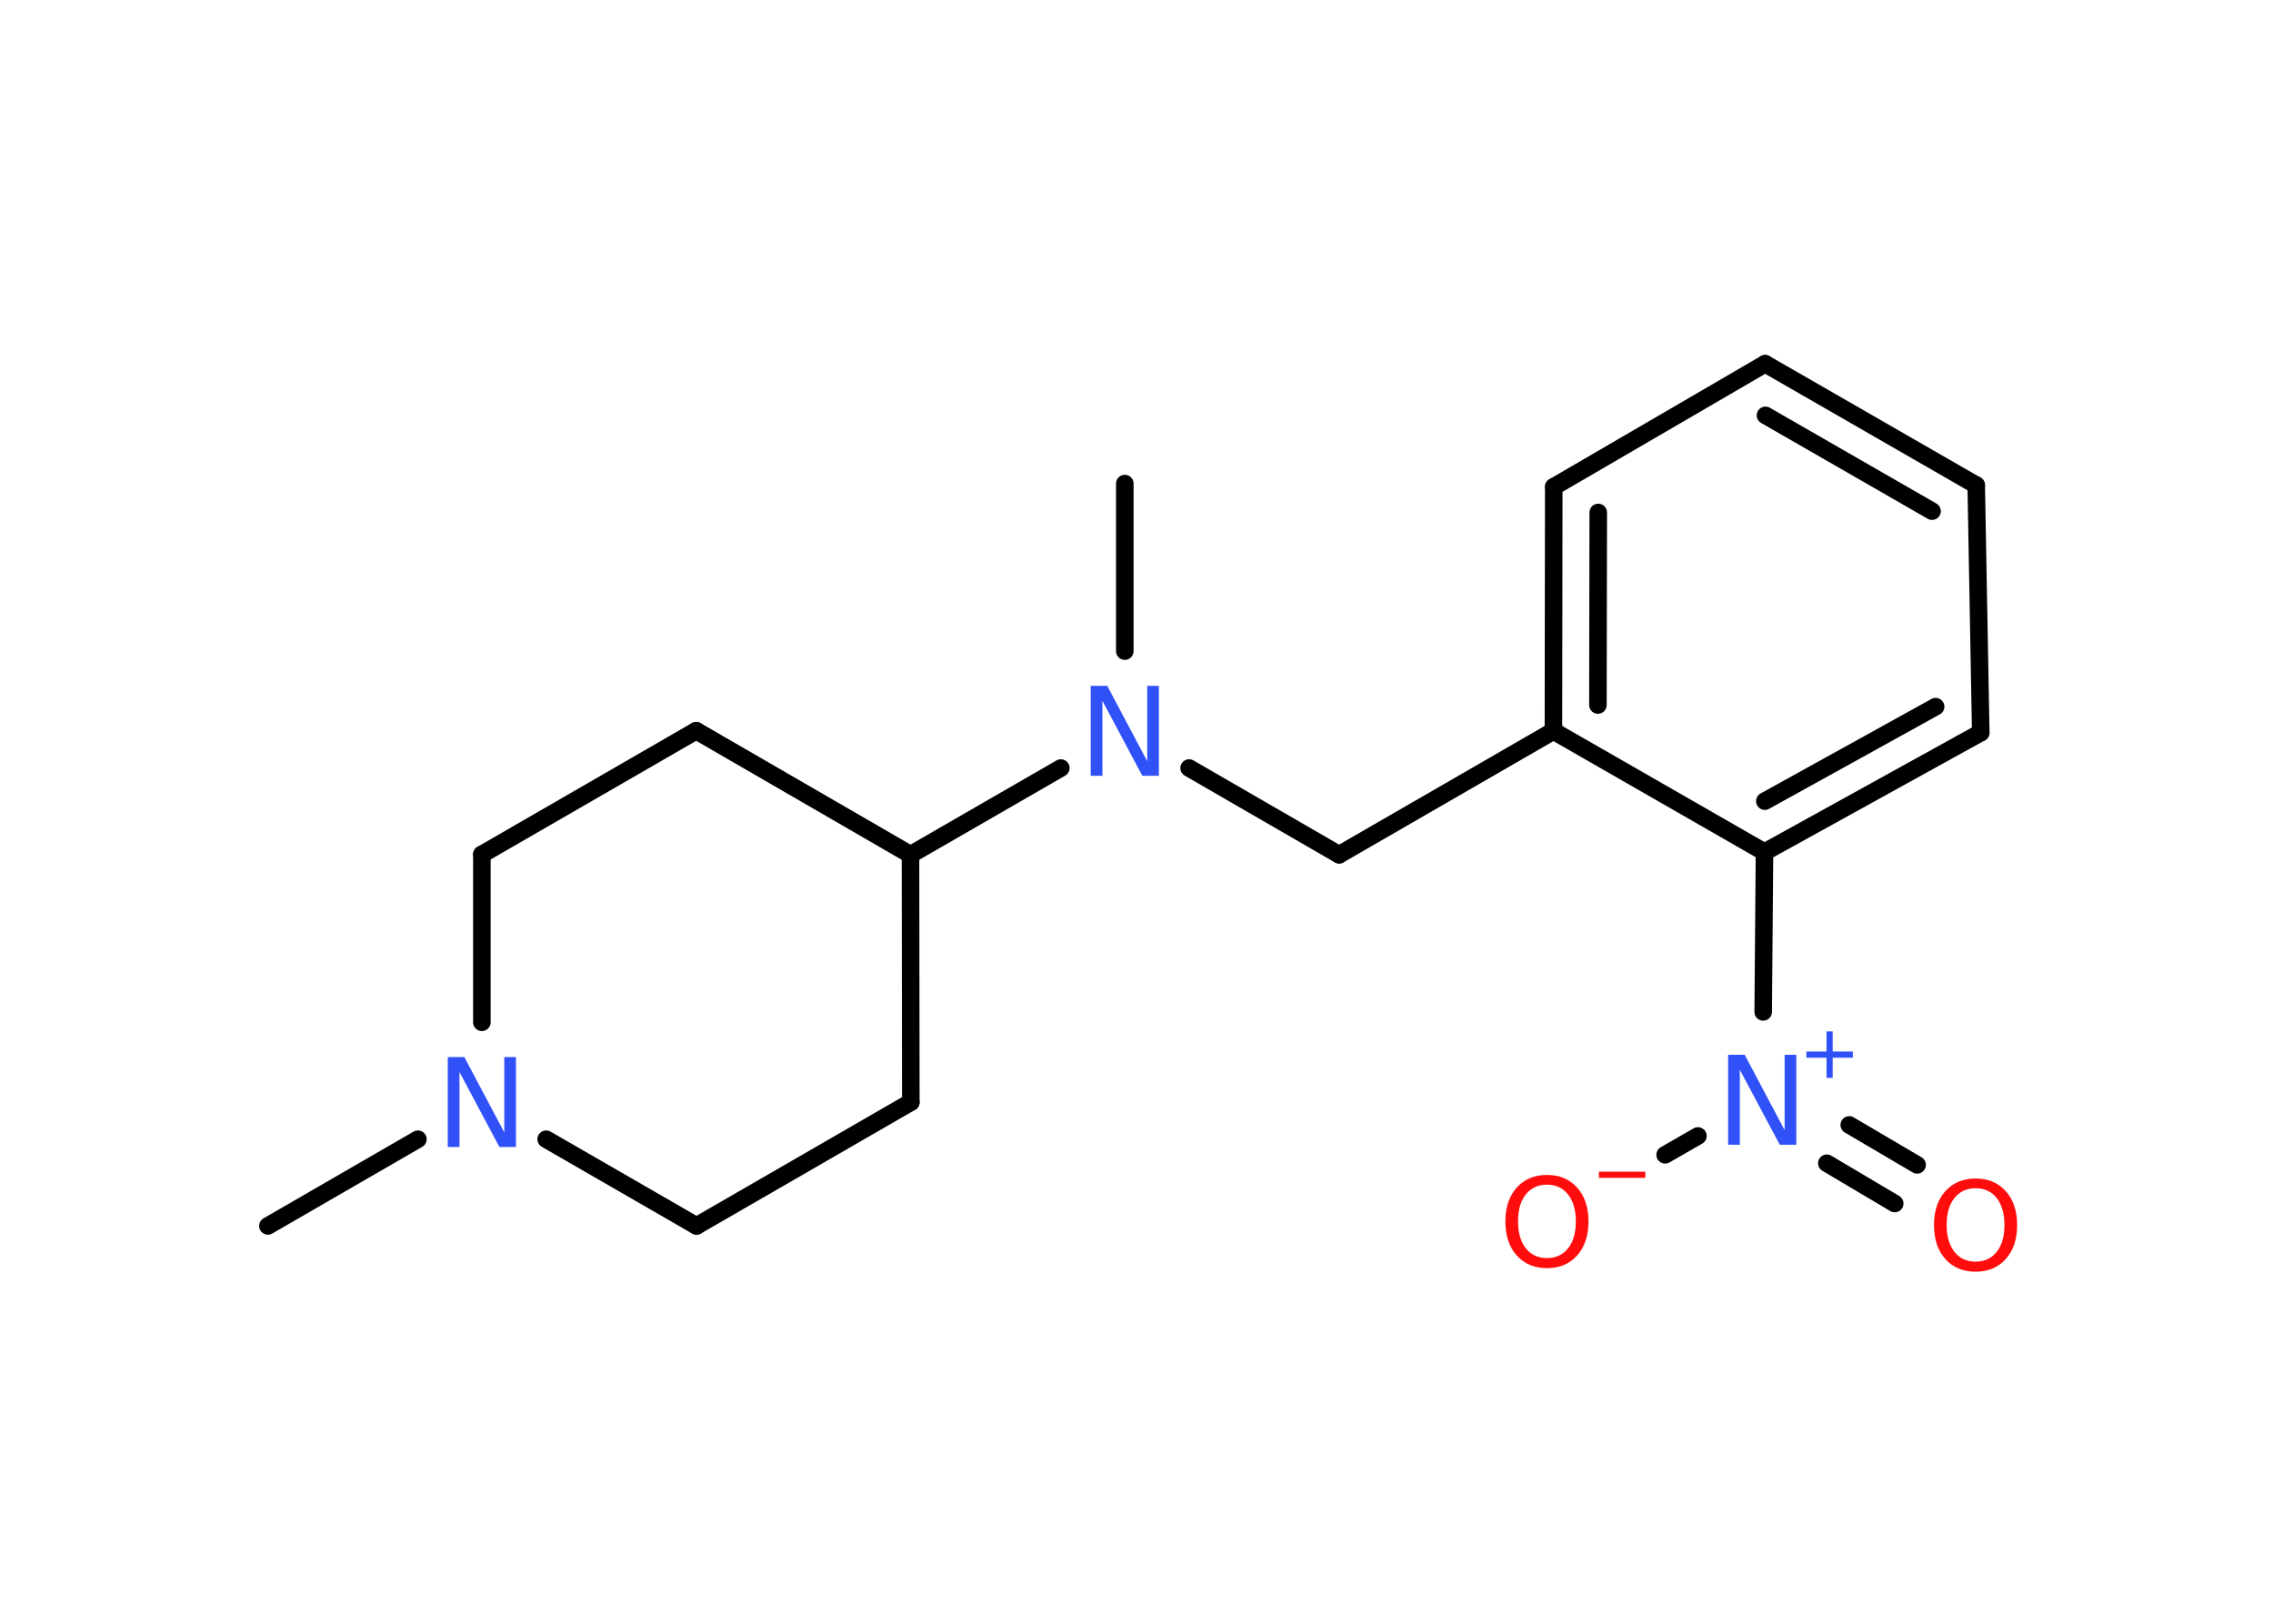<?xml version='1.0' encoding='UTF-8'?>
<!DOCTYPE svg PUBLIC "-//W3C//DTD SVG 1.1//EN" "http://www.w3.org/Graphics/SVG/1.1/DTD/svg11.dtd">
<svg version='1.2' xmlns='http://www.w3.org/2000/svg' xmlns:xlink='http://www.w3.org/1999/xlink' width='70.0mm' height='50.0mm' viewBox='0 0 70.0 50.0'>
  <desc>Generated by the Chemistry Development Kit (http://github.com/cdk)</desc>
  <g stroke-linecap='round' stroke-linejoin='round' stroke='#000000' stroke-width='.54' fill='#3050F8'>
    <rect x='.0' y='.0' width='70.0' height='50.0' fill='#FFFFFF' stroke='none'/>
    <g id='mol1' class='mol'>
      <line id='mol1bnd1' class='bond' x1='8.25' y1='37.75' x2='12.87' y2='35.08'/>
      <line id='mol1bnd2' class='bond' x1='16.82' y1='35.08' x2='21.45' y2='37.75'/>
      <line id='mol1bnd3' class='bond' x1='21.45' y1='37.75' x2='28.05' y2='33.94'/>
      <line id='mol1bnd4' class='bond' x1='28.05' y1='33.94' x2='28.04' y2='26.32'/>
      <line id='mol1bnd5' class='bond' x1='28.04' y1='26.32' x2='32.67' y2='23.65'/>
      <line id='mol1bnd6' class='bond' x1='34.64' y1='20.05' x2='34.64' y2='14.89'/>
      <line id='mol1bnd7' class='bond' x1='36.62' y1='23.65' x2='41.24' y2='26.32'/>
      <line id='mol1bnd8' class='bond' x1='41.24' y1='26.32' x2='47.84' y2='22.51'/>
      <g id='mol1bnd9' class='bond'>
        <line x1='47.85' y1='14.99' x2='47.84' y2='22.51'/>
        <line x1='49.22' y1='15.78' x2='49.21' y2='21.71'/>
      </g>
      <line id='mol1bnd10' class='bond' x1='47.85' y1='14.99' x2='54.36' y2='11.2'/>
      <g id='mol1bnd11' class='bond'>
        <line x1='60.86' y1='14.94' x2='54.36' y2='11.2'/>
        <line x1='59.5' y1='15.74' x2='54.37' y2='12.79'/>
      </g>
      <line id='mol1bnd12' class='bond' x1='60.86' y1='14.94' x2='61.0' y2='22.56'/>
      <g id='mol1bnd13' class='bond'>
        <line x1='54.34' y1='26.24' x2='61.0' y2='22.56'/>
        <line x1='54.35' y1='24.67' x2='59.61' y2='21.76'/>
      </g>
      <line id='mol1bnd14' class='bond' x1='47.84' y1='22.51' x2='54.34' y2='26.24'/>
      <line id='mol1bnd15' class='bond' x1='54.34' y1='26.24' x2='54.3' y2='31.16'/>
      <g id='mol1bnd16' class='bond'>
        <line x1='56.95' y1='34.64' x2='59.04' y2='35.87'/>
        <line x1='56.26' y1='35.82' x2='58.35' y2='37.06'/>
      </g>
      <line id='mol1bnd17' class='bond' x1='52.29' y1='34.98' x2='51.28' y2='35.56'/>
      <line id='mol1bnd18' class='bond' x1='28.04' y1='26.32' x2='21.44' y2='22.5'/>
      <line id='mol1bnd19' class='bond' x1='21.44' y1='22.5' x2='14.84' y2='26.31'/>
      <line id='mol1bnd20' class='bond' x1='14.84' y1='31.48' x2='14.84' y2='26.31'/>
      <path id='mol1atm2' class='atom' d='M13.8 32.55h.5l1.23 2.32v-2.32h.36v2.77h-.51l-1.23 -2.31v2.31h-.36v-2.77z' stroke='none'/>
      <path id='mol1atm6' class='atom' d='M33.6 21.12h.5l1.23 2.32v-2.32h.36v2.77h-.51l-1.23 -2.31v2.31h-.36v-2.77z' stroke='none'/>
      <g id='mol1atm15' class='atom'>
        <path d='M53.23 32.48h.5l1.23 2.32v-2.32h.36v2.77h-.51l-1.23 -2.31v2.31h-.36v-2.77z' stroke='none'/>
        <path d='M56.44 31.76v.62h.62v.19h-.62v.62h-.19v-.62h-.62v-.19h.62v-.62h.19z' stroke='none'/>
      </g>
      <path id='mol1atm16' class='atom' d='M60.84 36.59q-.41 .0 -.65 .3q-.24 .3 -.24 .83q.0 .52 .24 .83q.24 .3 .65 .3q.41 .0 .65 -.3q.24 -.3 .24 -.83q.0 -.52 -.24 -.83q-.24 -.3 -.65 -.3zM60.84 36.29q.58 .0 .93 .39q.35 .39 .35 1.04q.0 .66 -.35 1.05q-.35 .39 -.93 .39q-.58 .0 -.93 -.39q-.35 -.39 -.35 -1.05q.0 -.65 .35 -1.04q.35 -.39 .93 -.39z' stroke='none' fill='#FF0D0D'/>
      <g id='mol1atm17' class='atom'>
        <path d='M47.64 36.48q-.41 .0 -.65 .3q-.24 .3 -.24 .83q.0 .52 .24 .83q.24 .3 .65 .3q.41 .0 .65 -.3q.24 -.3 .24 -.83q.0 -.52 -.24 -.83q-.24 -.3 -.65 -.3zM47.64 36.18q.58 .0 .93 .39q.35 .39 .35 1.04q.0 .66 -.35 1.05q-.35 .39 -.93 .39q-.58 .0 -.93 -.39q-.35 -.39 -.35 -1.05q.0 -.65 .35 -1.04q.35 -.39 .93 -.39z' stroke='none' fill='#FF0D0D'/>
        <path d='M49.24 36.08h1.43v.19h-1.43v-.19z' stroke='none' fill='#FF0D0D'/>
      </g>
    </g>
  </g>
</svg>
